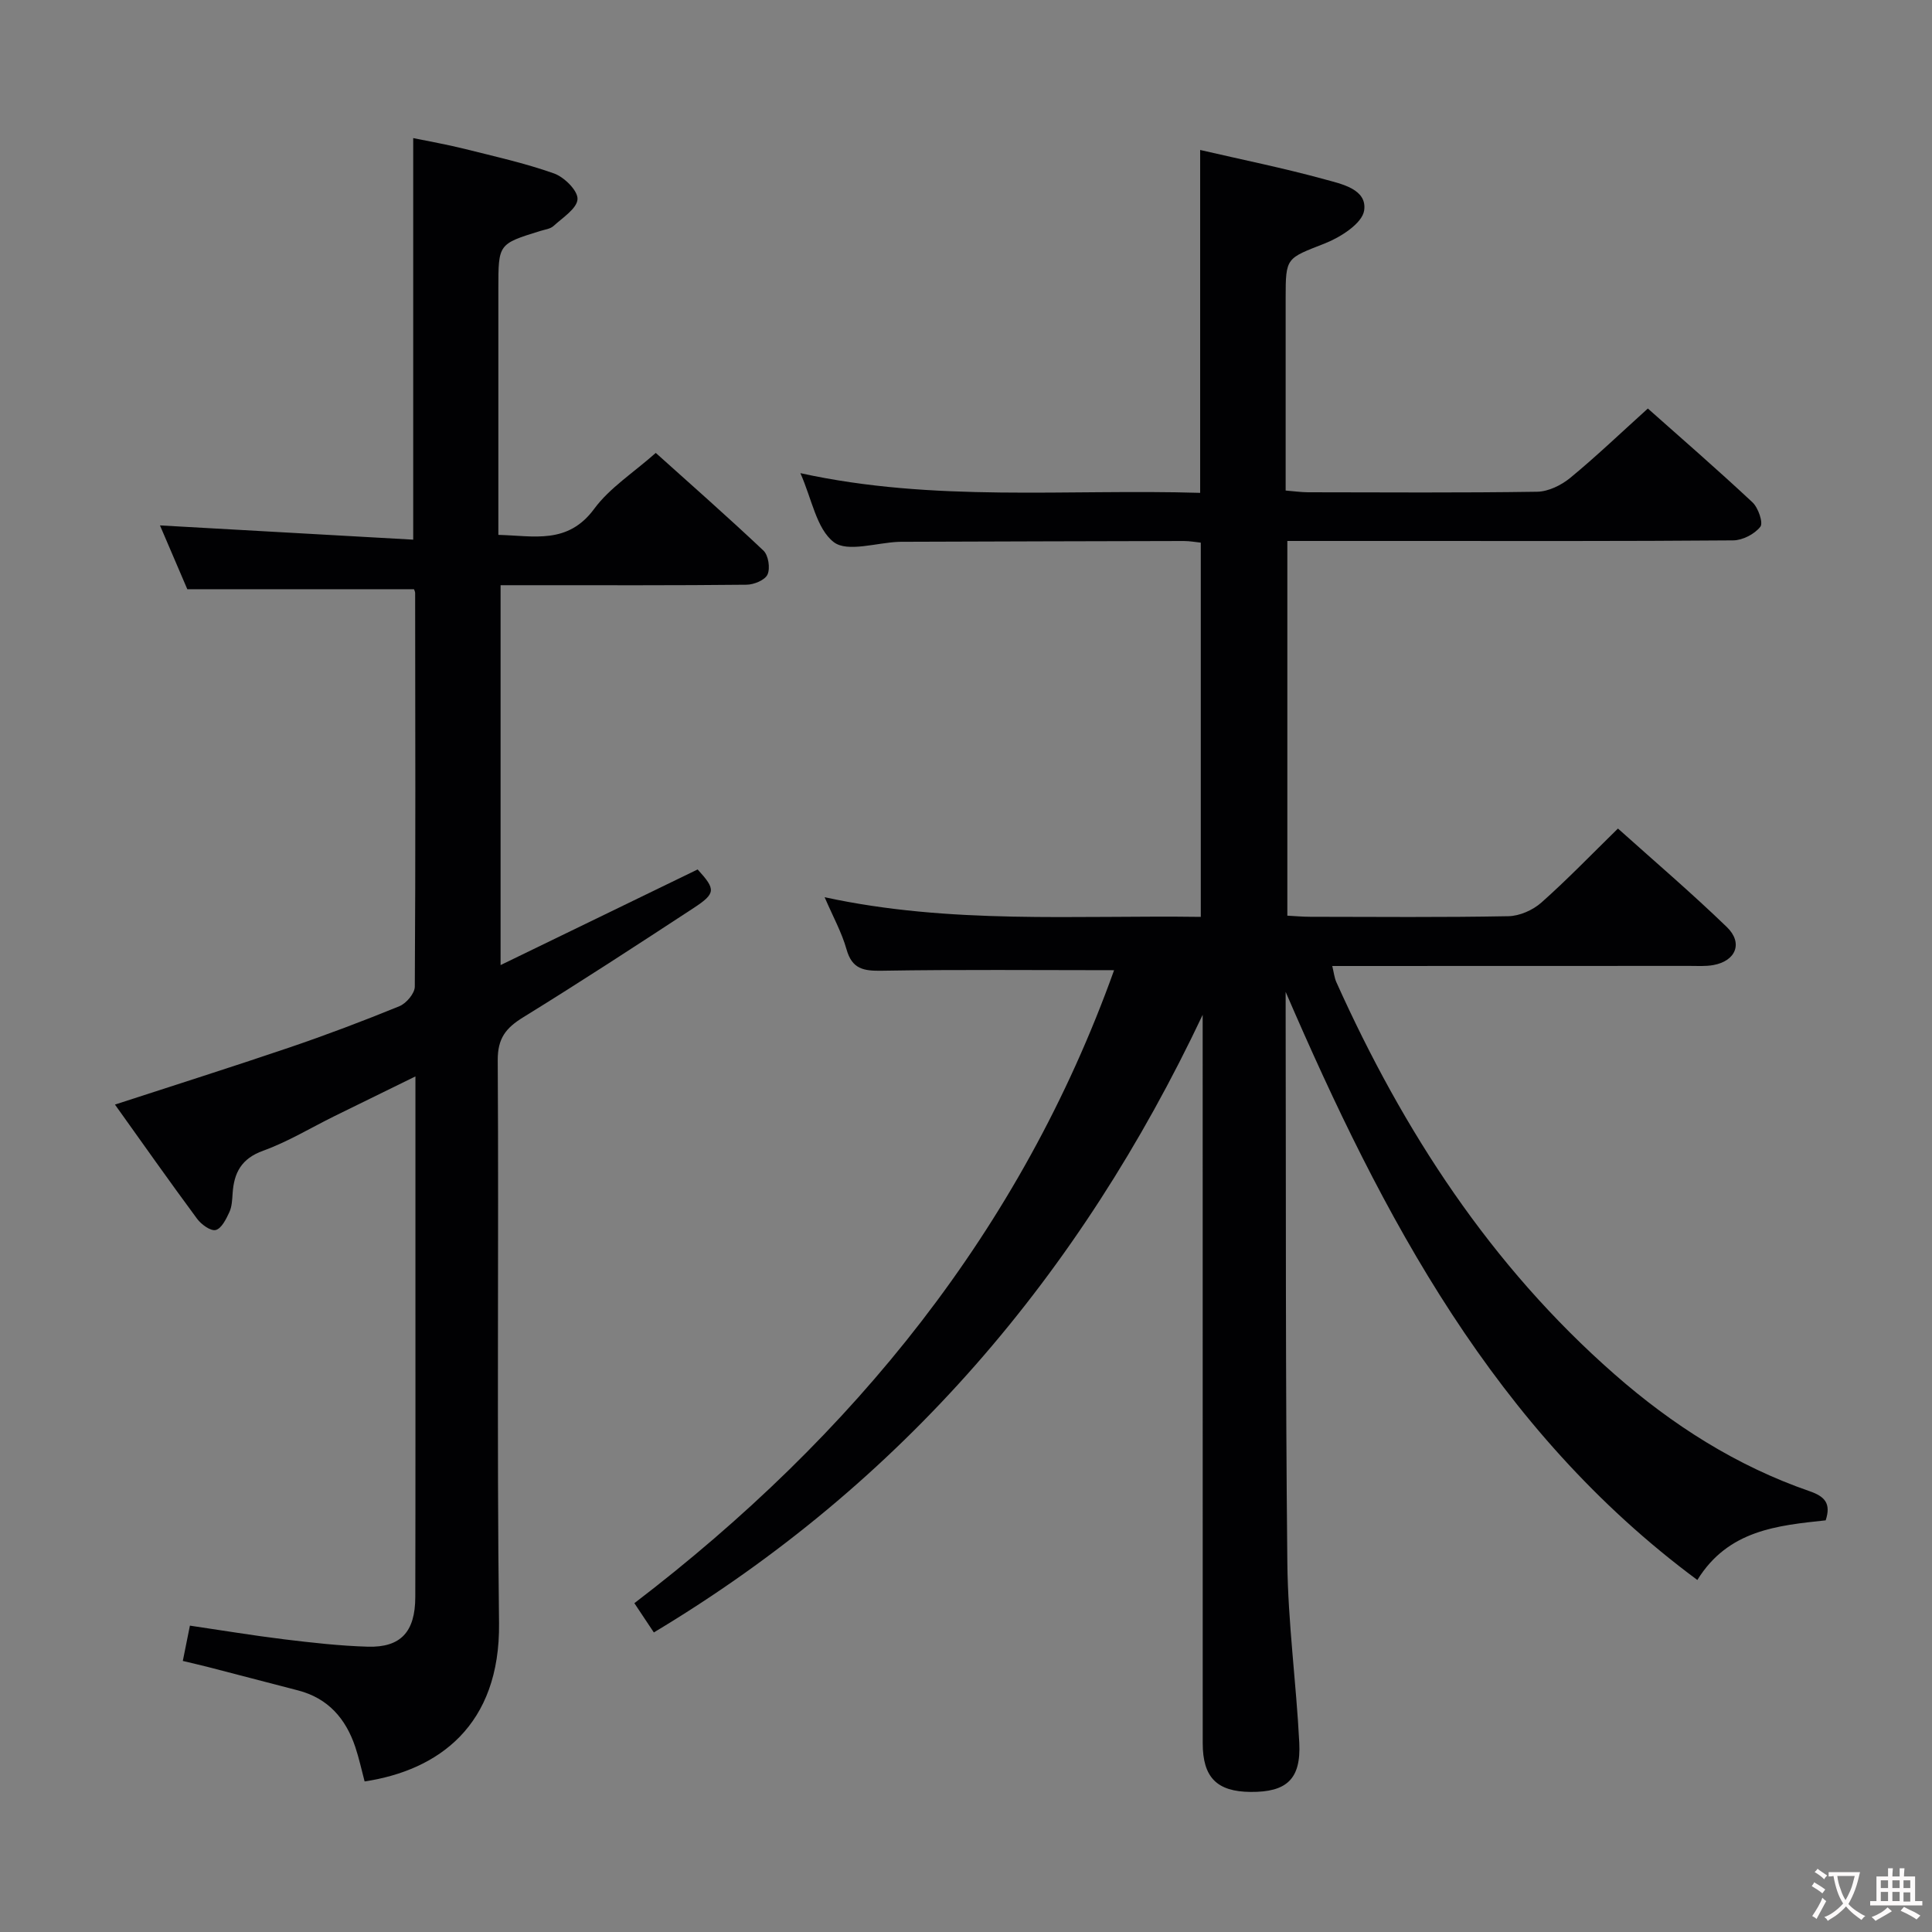 <svg enable-background="new 0 0 400 400" viewBox="0 0 400 400" xmlns="http://www.w3.org/2000/svg"><rect x="0" y="0" width="400" height="400" fill="#808080" stroke="none"/><path d="m248.48 31.05c8.68 2.01 17.3 3.75 25.77 6.08 3.5.96 8.85 2.03 8.18 6.46-.41 2.67-4.87 5.52-8.09 6.79-8.03 3.17-8.16 2.82-8.16 11.33v39.85c1.73.14 3.16.35 4.59.36 15.83.02 31.66.13 47.49-.11 2.32-.04 4.99-1.35 6.84-2.87 5.39-4.44 10.44-9.28 16.07-14.36 6.66 5.92 14.29 12.53 21.66 19.42 1.2 1.12 2.27 4.25 1.63 5.06-1.19 1.52-3.68 2.81-5.64 2.82-22.83.19-45.66.12-68.49.12-7.81 0-15.63 0-23.8 0v77.58c1.58.08 3.17.23 4.77.23 13.66.02 27.33.14 40.99-.12 2.32-.04 5.06-1.25 6.82-2.81 5.35-4.74 10.32-9.91 15.87-15.34 7.39 6.63 15.19 13.29 22.55 20.4 3.41 3.3 1.85 7.04-2.82 7.87-1.62.29-3.32.17-4.98.17-24.48.02-48.96.02-73.9.02.32 1.31.43 2.4.85 3.35 13.86 30.83 31.94 58.68 57.58 81.17 11.99 10.52 25.25 18.98 40.38 24.21 3.16 1.09 4.5 2.53 3.35 6.04-9.94 1.07-20.19 1.99-26.57 12.35-42-31.1-65.13-75.18-85.24-121.76v4.2c.08 37.99-.05 75.98.35 113.97.13 12.43 1.84 24.84 2.47 37.28.38 7.54-2.61 10.25-10.08 10.19-6.99-.06-9.91-3.01-9.91-10.1-.01-48.5-.01-96.99-.01-145.48 0-1.77 0-3.54 0-5.31-25.39 53.69-62.13 96.99-113.63 127.87-1.18-1.78-2.42-3.63-4.03-6.06 45.39-34.68 80.06-77.31 99.32-131.05-16.18 0-32.14-.16-48.08.11-3.8.06-6.17-.34-7.32-4.44-.98-3.48-2.78-6.72-4.53-10.78 26.02 5.64 51.8 3.71 77.88 4.07 0-25.9 0-51.47 0-77.48-1-.1-2.25-.34-3.51-.34-19.16.03-38.32.1-57.49.16-.5 0-1-.01-1.5.01-4.62.17-10.67 2.23-13.49.06-3.58-2.76-4.53-8.93-6.91-14.28 27.67 6.08 55.15 3.25 82.77 4.08 0-23.73 0-47.09 0-70.99z" fill="#010103"/><path d="m37.85 343.88c.54-2.67.93-4.61 1.47-7.31 6.49.95 12.96 2.03 19.47 2.83 5.77.7 11.57 1.36 17.37 1.53 6.8.19 9.8-3.06 9.82-10.25.06-23.33.02-46.66.03-69.99 0-12.32 0-24.65 0-37.83-5.93 2.9-11.35 5.55-16.76 8.22-4.91 2.42-9.64 5.31-14.76 7.16-4.52 1.63-6.05 4.56-6.33 8.85-.09 1.32-.14 2.74-.68 3.89-.66 1.42-1.63 3.39-2.82 3.68-1.05.26-2.99-1.15-3.86-2.33-5.72-7.74-11.27-15.61-17-23.64 12.27-4 24.2-7.77 36.04-11.79 7.7-2.62 15.33-5.5 22.86-8.58 1.42-.58 3.17-2.65 3.18-4.04.17-27.16.1-54.32.07-81.49 0-.31-.18-.62-.24-.8-15.44 0-30.82 0-46.93 0-1.7-3.97-3.76-8.78-5.66-13.21 17.52.99 34.87 1.96 52.43 2.95 0-28.15 0-55.22 0-83.14 3.34.69 6.96 1.32 10.5 2.2 6.26 1.57 12.59 2.97 18.65 5.12 2.12.75 4.96 3.57 4.87 5.32-.1 1.94-3.08 3.83-4.97 5.56-.68.62-1.83.74-2.78 1.04-8.64 2.68-8.64 2.68-8.64 11.88v51.03c7.36.18 14.36 2.05 19.85-5.4 3.19-4.33 8.06-7.42 12.74-11.57 6.87 6.18 14.71 13.06 22.29 20.22 1.03.97 1.44 3.65.85 4.95-.52 1.16-2.82 2.11-4.35 2.12-14.83.16-29.66.1-44.49.1-1.99 0-3.98 0-6.43 0v78.65c13.79-6.69 27.27-13.23 40.8-19.8 3.76 4.13 3.81 4.94-.84 7.99-11.69 7.65-23.39 15.29-35.28 22.62-3.58 2.21-5.3 4.34-5.27 8.92.24 38.83-.21 77.66.27 116.48.26 21.28-12.59 30.5-27.83 32.81-.63-2.37-1.15-4.8-1.93-7.13-1.97-5.88-5.64-10.11-11.86-11.72-6.26-1.62-12.51-3.26-18.77-4.88-1.59-.4-3.17-.76-5.08-1.22z" fill="#010103"/><g fill="#fcfafa"><path d="m377.9 391.2c-.2.3-.4.5-.6.8-.7-.6-1.4-1-2.2-1.5.2-.3.4-.5.5-.8.6.4 1.4.8 2.3 1.5zm-1.8 6.1c-.2-.2-.5-.4-.9-.6.4-.6.8-1.2 1.2-1.9s.7-1.3.9-1.9c.3.3.5.5.8.7-.7 1.3-1.4 2.6-2 3.7zm2.2-9c-.3.3-.5.5-.6.8-.6-.6-1.3-1.1-2-1.5.3-.3.5-.5.6-.7.6.5 1.3.9 2 1.4zm.3.2v-.9h2 4.5c-.3 1.3-.6 2.5-1 3.6s-.9 2.1-1.4 3c.4.5 1 1 1.6 1.4s1.2.8 1.9 1.1c-.3.2-.5.4-.8.8-.4-.3-1-.7-1.6-1.2s-1.2-1.1-1.6-1.6c-.5.6-1.1 1.1-1.7 1.6s-1.4.9-2.1 1.4c-.1-.3-.3-.5-.7-.8.6-.2 1.2-.5 1.9-1s1.4-1.1 2-1.8c-.5-.8-.9-1.6-1.2-2.5s-.6-2-.8-3.2c-.4.1-.7.1-1 .1zm2.5 2.7c.3 1 .7 1.7 1 2.2.3-.5.6-1.1 1-2s.6-1.9.9-3h-3.2-.4c.1.9.3 1.8.7 2.8z"/><path d="m396.5 388.5v1.5 3.6h1.5v.9c-.4 0-1 0-1.7 0h-7.9c-.5 0-.9 0-1.2 0v-.9h1.3v-3.5c0-.7 0-1.2 0-1.6h2.4c0-.8 0-1.4 0-1.7h1c0 .3-.1.8-.1 1.7h1.5c0-.8 0-1.4 0-1.7h1c0 .3-.1.9-.1 1.7zm-8.2 9.2c-.2-.3-.5-.5-.8-.8.8-.3 1.4-.6 1.9-.9s1-.7 1.4-1.1c.3.3.6.5.9.8-1.6 1-2.8 1.6-3.4 2zm2.6-6.8v-1.6h-1.5v1.6zm0 2.7v-1.9h-1.5v1.9zm2.4-2.7v-1.6h-1.5v1.6zm0 2.7v-1.9h-1.5v1.9zm.2 2 .7-.8c.4.2.9.5 1.6.8s1.3.7 1.8 1c-.3.3-.5.5-.8.8-.4-.3-1.5-1-3.3-1.8zm2-4.7v-1.6h-1.4v1.6zm0 2.8v-1.9h-1.4v1.9z"/></g></svg>
